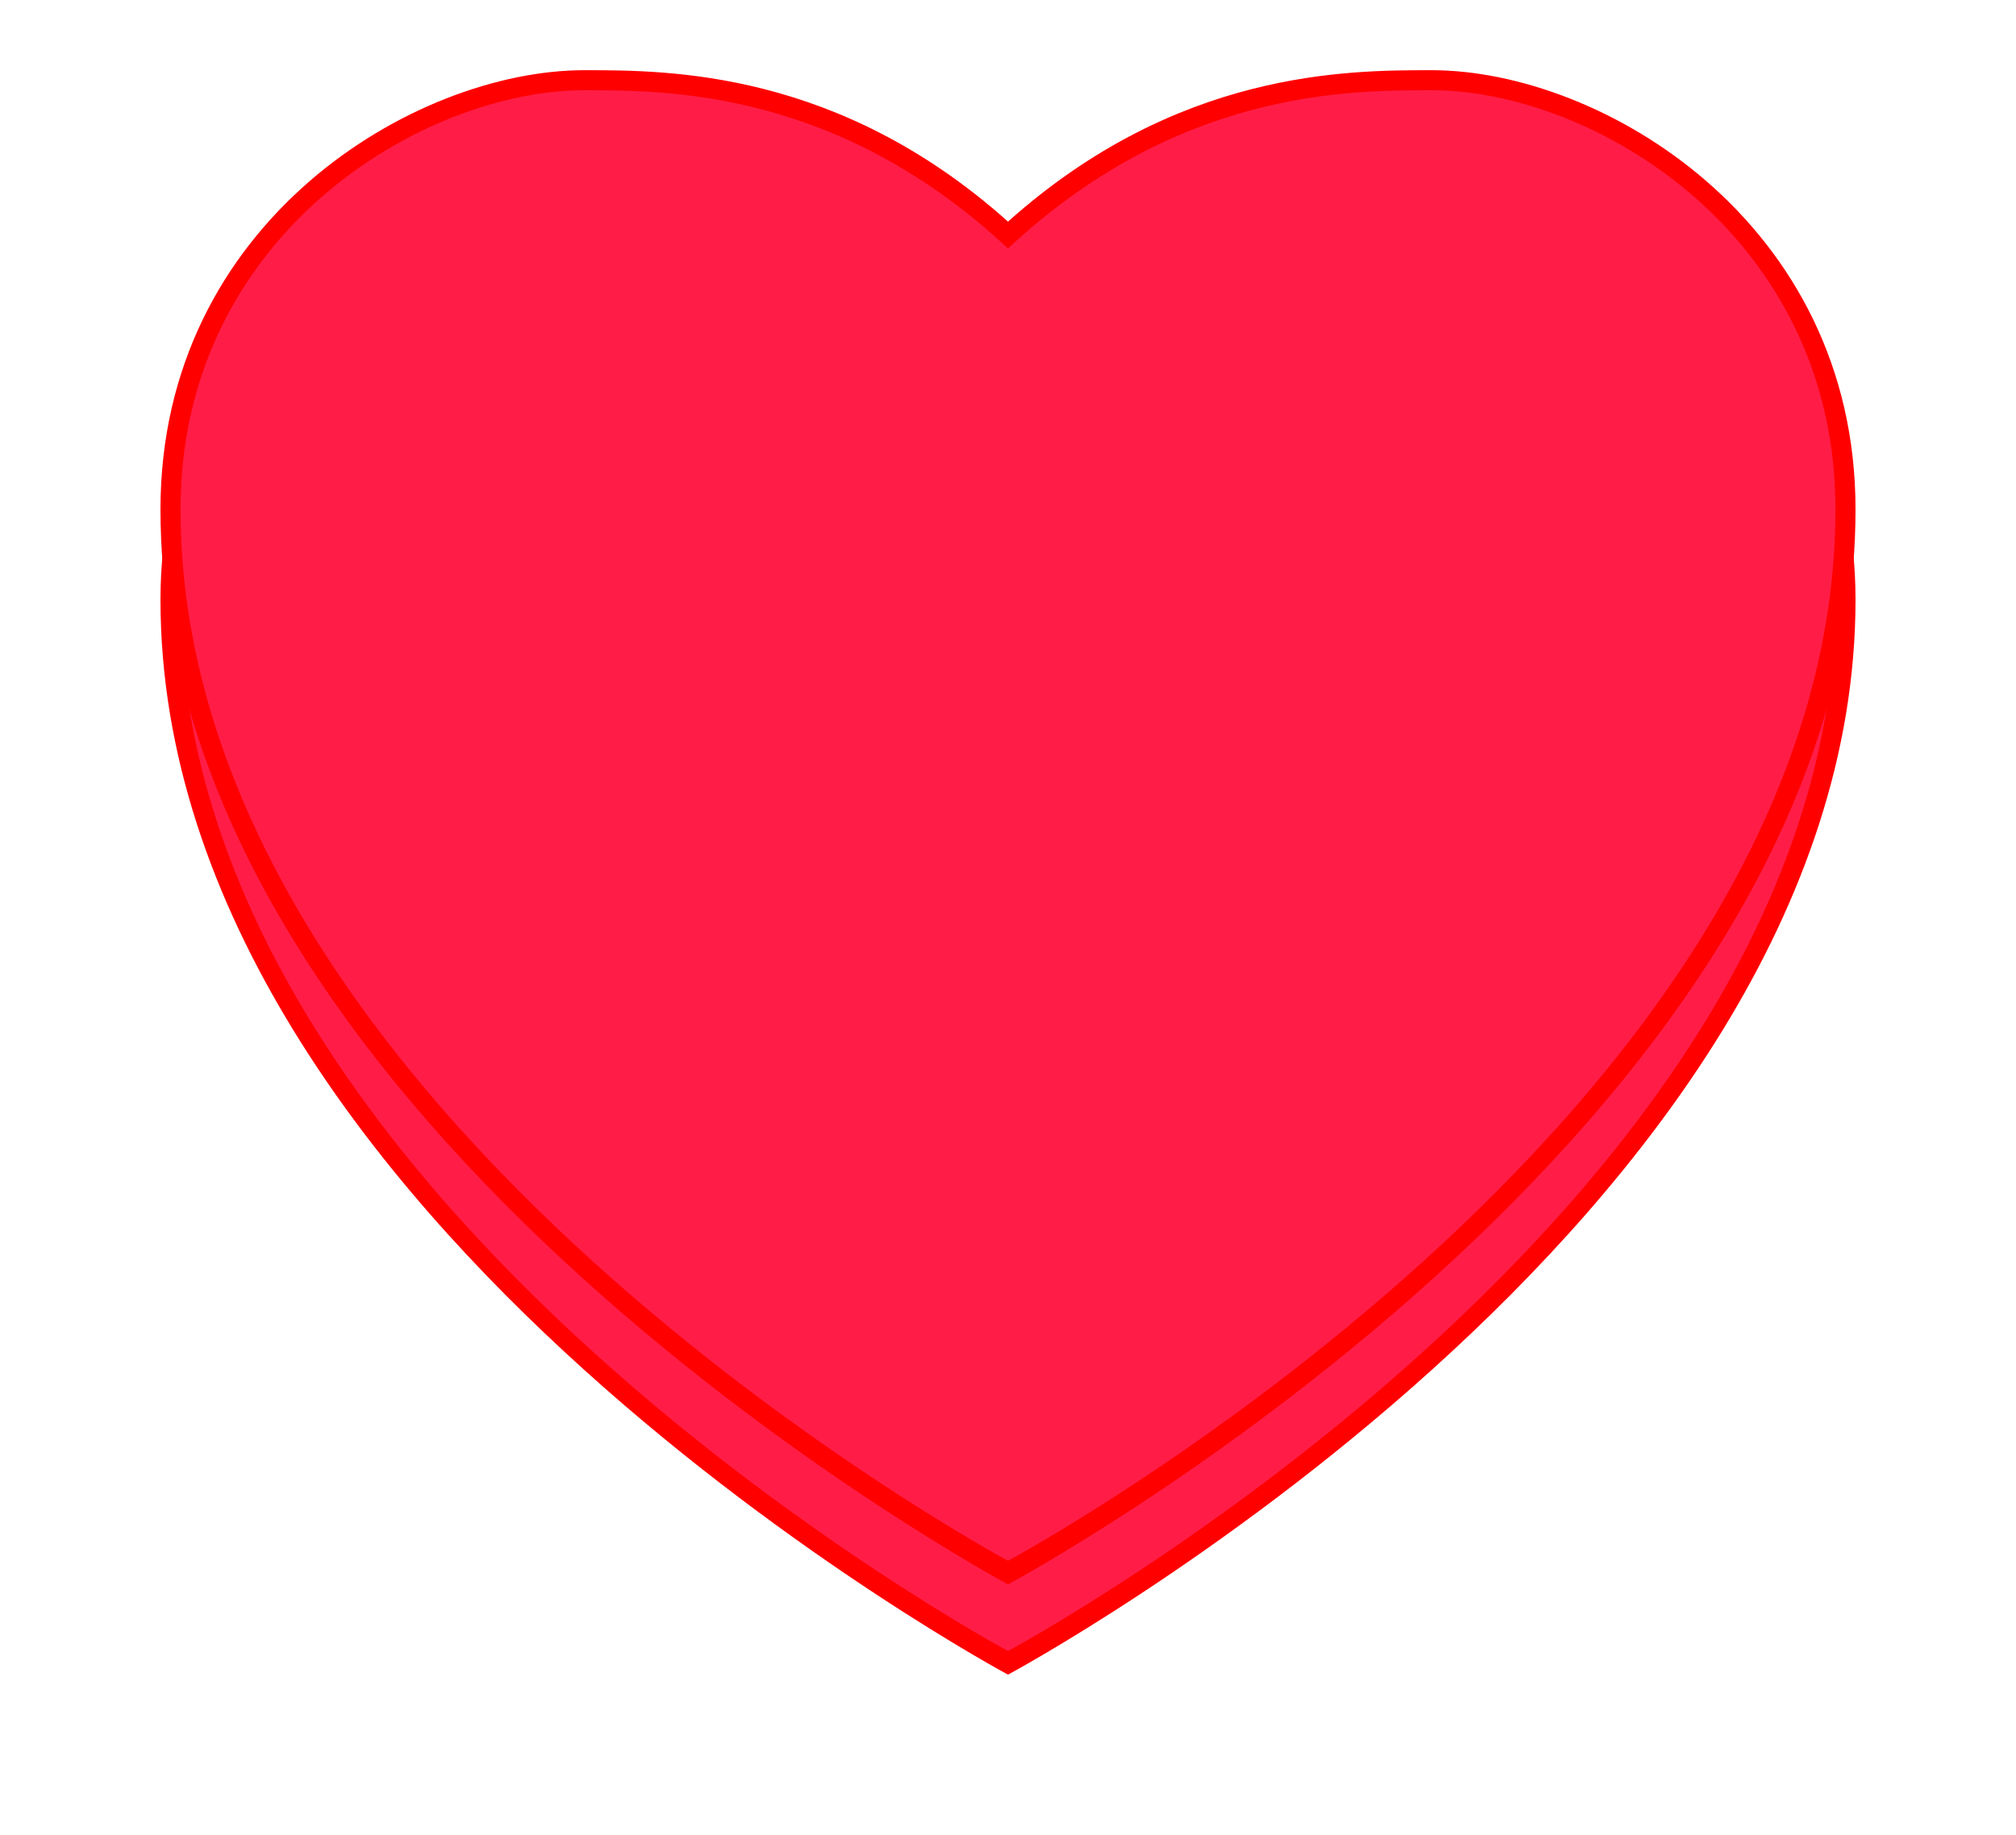 ﻿<?xml version="1.0" encoding="utf-8"?>
<svg version="1.1" xmlns:xlink="http://www.w3.org/1999/xlink" width="201px" height="183px" xmlns="http://www.w3.org/2000/svg">
  <defs>
    <filter x="232px" y="1105px" width="201px" height="183px" filterUnits="userSpaceOnUse" id="filter453">
      <feOffset dx="0" dy="9" in="SourceAlpha" result="shadowOffsetInner" />
      <feGaussianBlur stdDeviation="8" in="shadowOffsetInner" result="shadowGaussian" />
      <feComposite in2="shadowGaussian" operator="atop" in="SourceAlpha" result="shadowComposite" />
      <feColorMatrix type="matrix" values="0 0 0 0 1  0 0 0 0 0  0 0 0 0 0  0 0 0 0.349 0  " in="shadowComposite" />
    </filter>
    <g id="widget454">
      <path d="M 332.5 1129.108  C 315.6 1113.5  298.7 1113.5  290.25 1113.5  C 273.95 1113.5  249.5 1128.083  249.5 1155.79  C 249.5 1216.68  332.5 1261.233  332.5 1261.233  C 332.5 1261.233  415.5 1216.68  415.5 1155.79  C 415.5 1128.083  391.05 1113.5  374.75 1113.5  C 366.3 1113.5  349.4 1113.5  332.5 1129.108  Z " fill-rule="nonzero" fill="#ff1d47" stroke="none" />
      <path d="M 332.5 1127.1  C 315.6 1112  298.7 1112  290.25 1112  C 273.35 1112  248 1127.1  248 1155.79  C 248 1217.7  332.5 1263  332.5 1263  C 332.5 1263  417 1217.7  417 1155.79  C 417 1127.1  391.65 1112  374.75 1112  C 366.3 1112  349.4 1112  332.5 1127.1  Z M 332.5 1129.778  C 349.4 1114  366.3 1114  374.75 1114  C 390.85 1114  415 1128.41  415 1155.79  C 415 1216.34  332.5 1260.644  332.5 1260.644  C 332.5 1260.644  250 1216.34  250 1155.79  C 250 1128.41  274.15 1114  290.25 1114  C 298.7 1114  315.6 1114  332.5 1129.778  Z " fill-rule="nonzero" fill="#ff0000" stroke="none" />
    </g>
  </defs>
  <g transform="matrix(1 0 0 1 -232 -1105 )">
    <use xlink:href="#widget454" filter="url(#filter453)" />
    <use xlink:href="#widget454" />
  </g>
</svg>